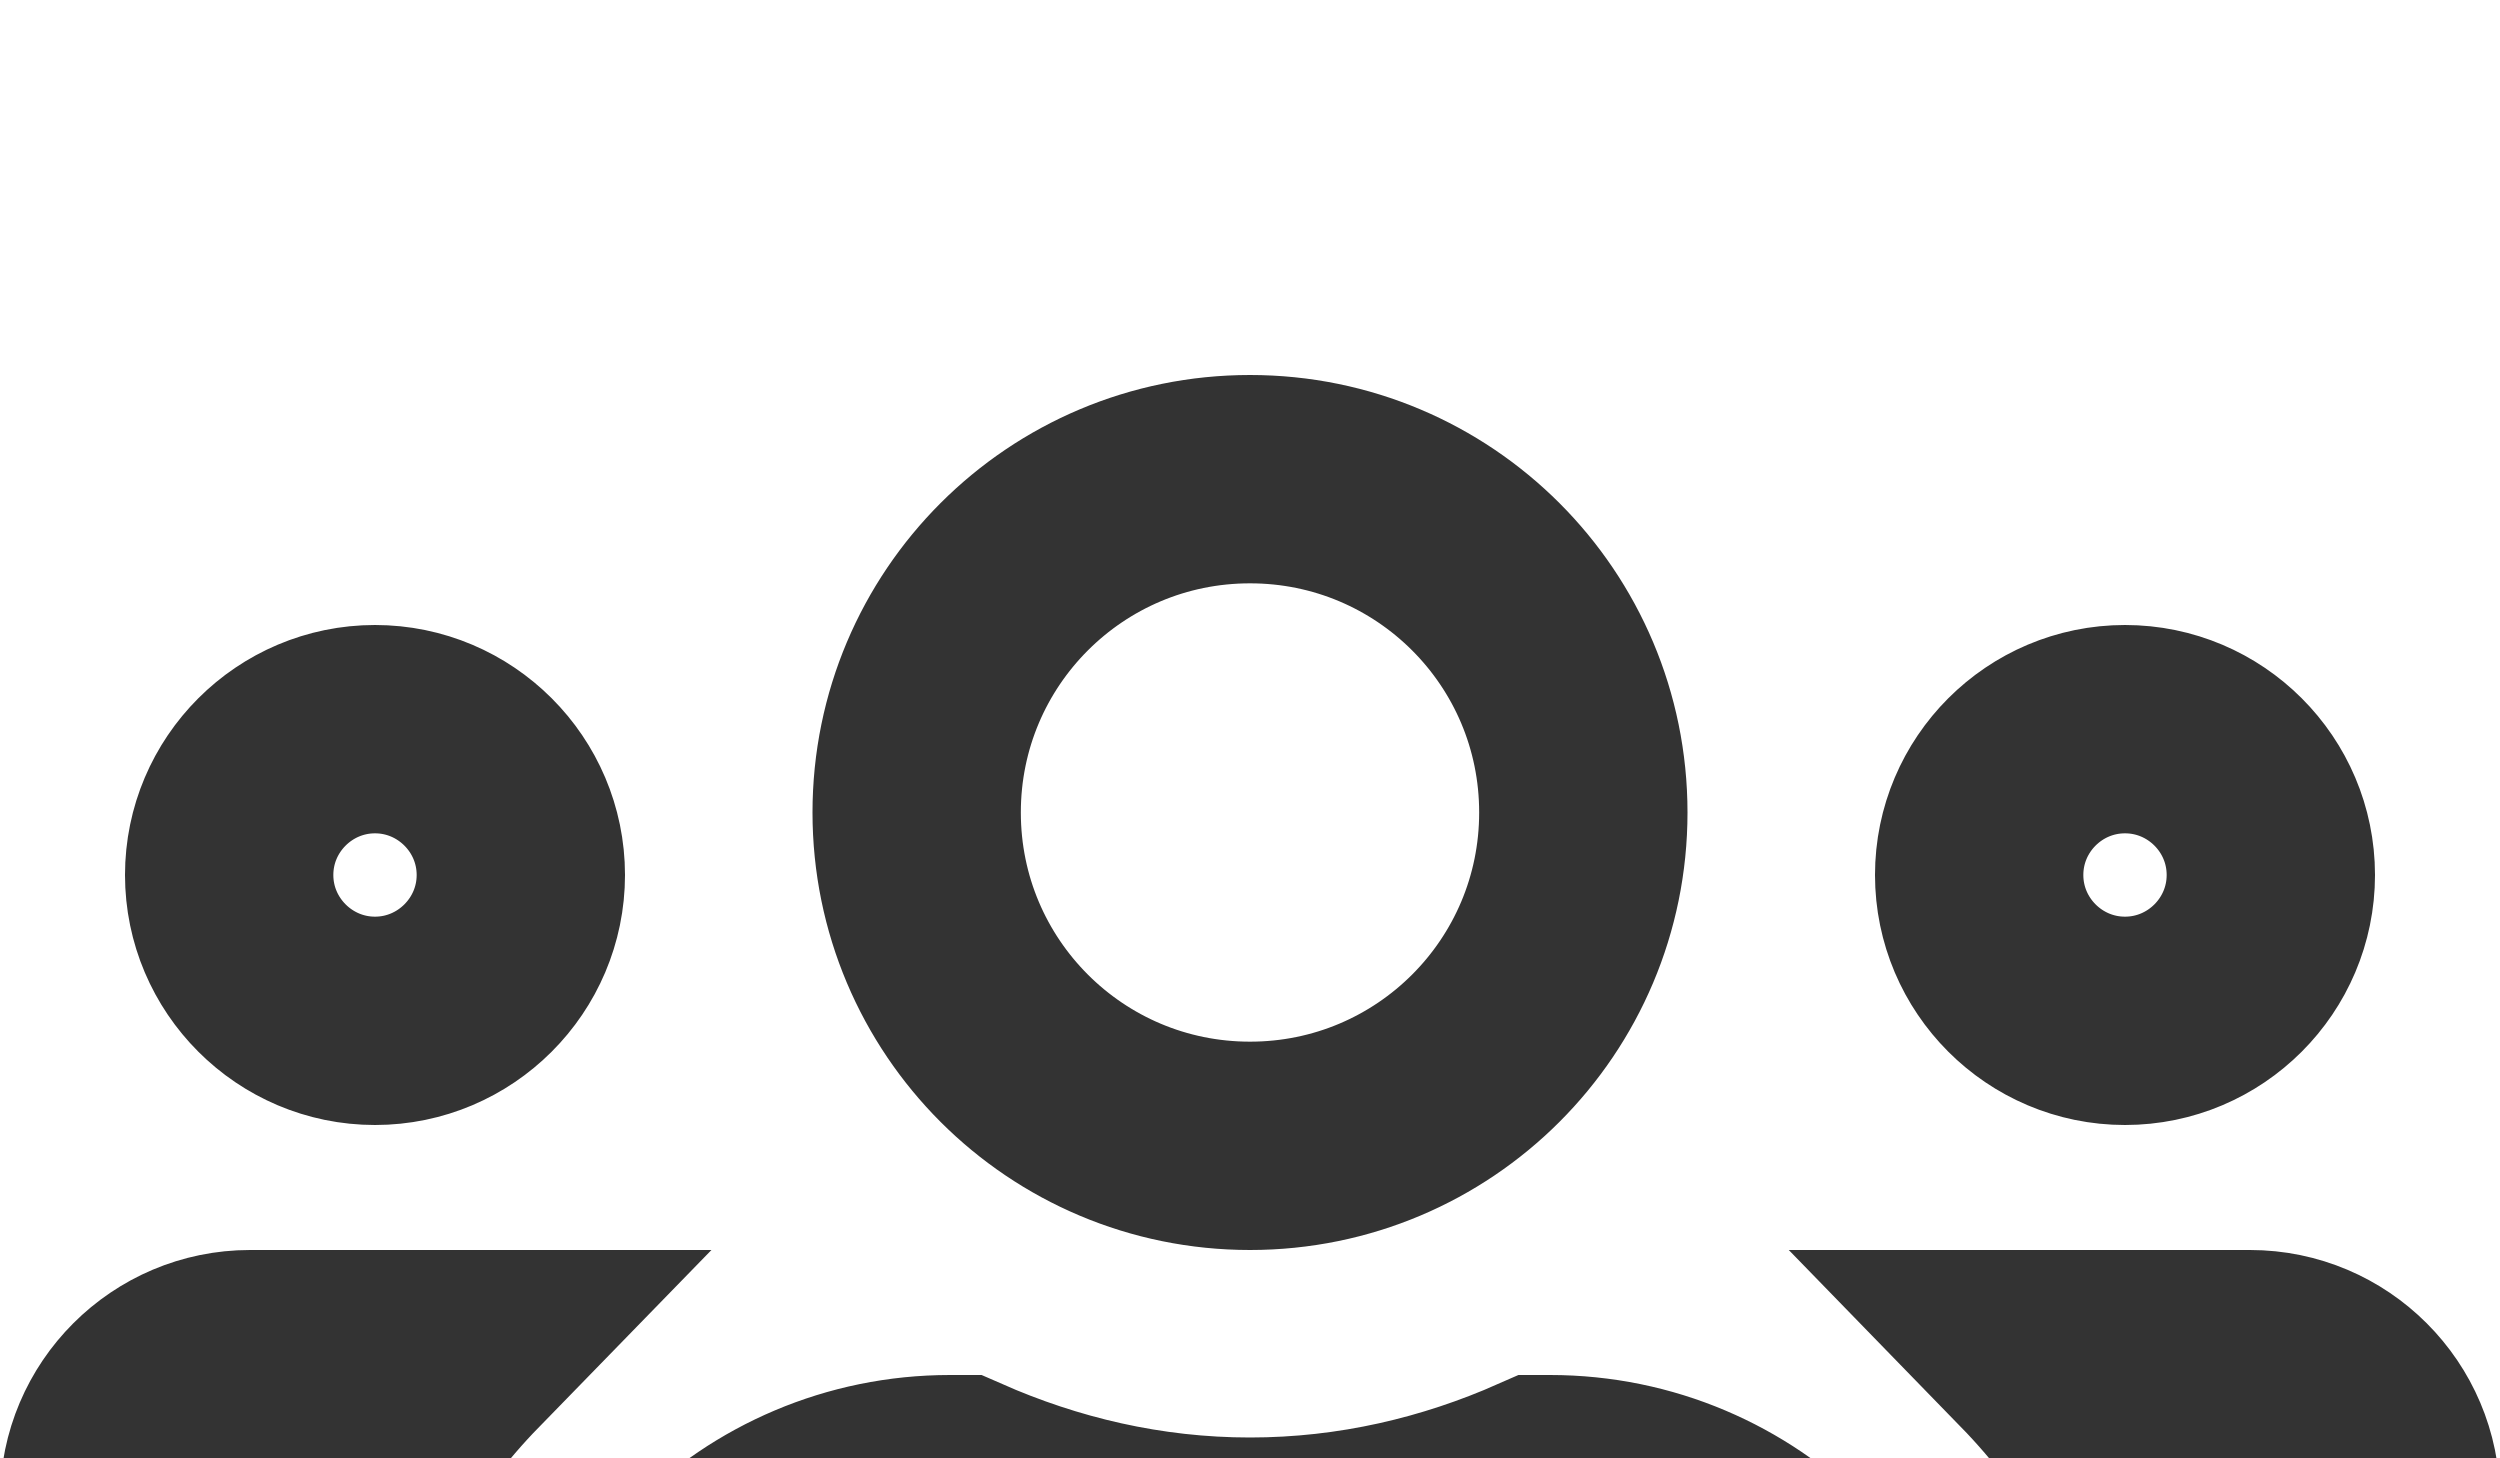 <svg width="24" height="14" viewBox="0 0 24 14" fill="none" xmlns="http://www.w3.org/2000/svg">
<g id="Frame 10">
<g id="&#240;&#159;&#166;&#134; icon &#34;Users&#34;">
<path id="Vector" d="M21.142 15.8C20.849 14.728 20.29 13.771 19.54 13H21.6C22.372 13 23 13.628 23 14.4V15.6C23 15.711 22.912 15.8 22.8 15.8H21.142ZM4.46 13C3.709 13.771 3.15 14.728 2.856 15.8H1.2C1.089 15.8 1 15.711 1 15.6V14.4C1 13.628 1.629 13 2.4 13H4.46ZM5 8.4C5 9.171 4.371 9.8 3.6 9.8C2.829 9.8 2.2 9.171 2.2 8.4C2.2 7.628 2.829 7 3.6 7C4.371 7 5 7.628 5 8.4ZM21.8 8.4C21.8 9.171 21.172 9.8 20.4 9.8C19.628 9.8 19 9.171 19 8.4C19 7.628 19.628 7 20.4 7C21.172 7 21.8 7.628 21.8 8.4ZM15.2 7.8C15.2 9.569 13.769 11 12 11C10.231 11 8.8 9.569 8.8 7.8C8.8 6.031 10.231 4.6 12 4.6C13.769 4.6 15.2 6.031 15.2 7.8ZM12 14.8C13.003 14.8 13.942 14.574 14.788 14.2H14.88C16.713 14.2 18.2 15.687 18.2 17.52V18.6C18.2 19.041 17.841 19.4 17.4 19.4H6.6C6.159 19.4 5.8 19.041 5.8 18.6V17.52C5.8 15.687 7.287 14.2 9.12 14.2H9.213C10.06 14.573 10.996 14.8 12 14.8Z" stroke="#333333" stroke-width="2"/>
</g>
</g>
</svg>
